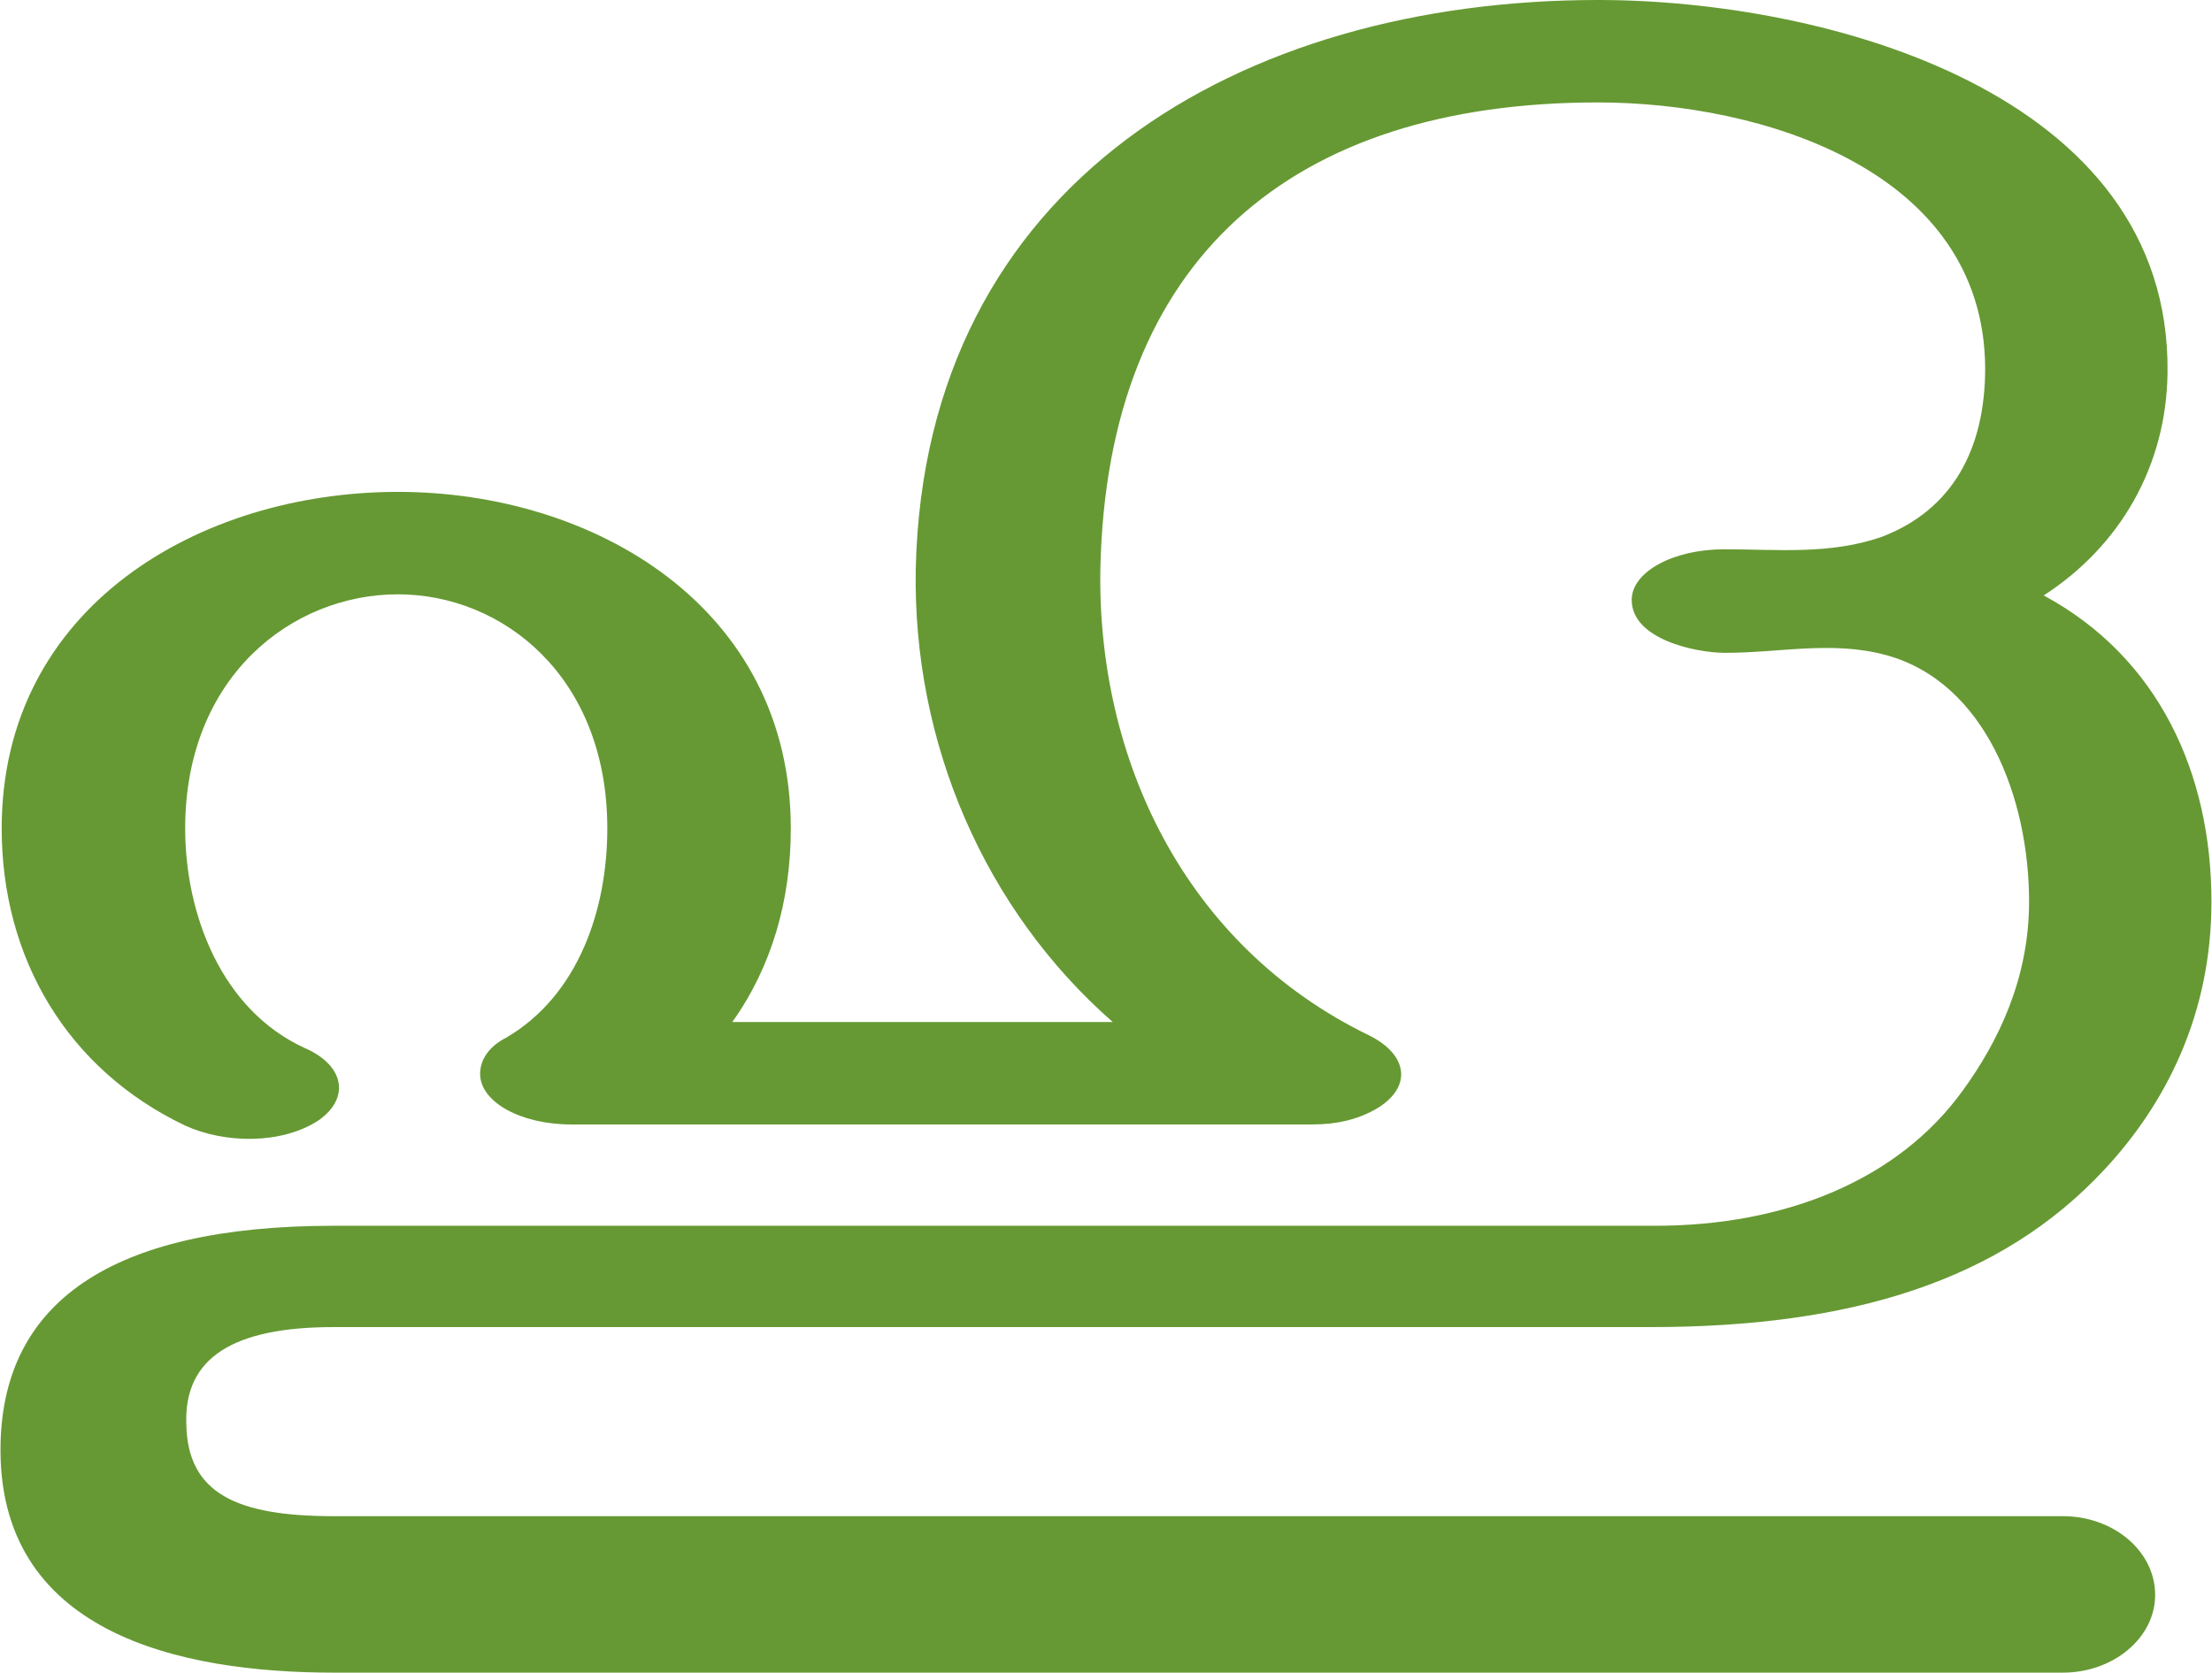 <?xml version="1.0" encoding="UTF-8"?>
<!DOCTYPE svg PUBLIC "-//W3C//DTD SVG 1.1//EN" "http://www.w3.org/Graphics/SVG/1.1/DTD/svg11.dtd">
<!-- Creator: CorelDRAW X8 -->
<svg xmlns="http://www.w3.org/2000/svg" xml:space="preserve" width="1965px" height="1486px" version="1.1" style="shape-rendering:geometricPrecision; text-rendering:geometricPrecision; image-rendering:optimizeQuality; fill-rule:evenodd; clip-rule:evenodd"
viewBox="0 0 1964 1486"
 xmlns:xlink="http://www.w3.org/1999/xlink">
 <defs>
  <style type="text/css">
   <![CDATA[
    .fil0 {fill:#669933;fill-rule:nonzero}
   ]]>
  </style>
 </defs>
 <g id="Layer_x0020_1">
  <path class="fil0" d="M296 1179c-89,0 -133,27 -131,86 1,62 45,82 131,82l1536 0c45,0 82,31 82,70 0,38 -37,69 -82,69l-1536 0c-137,0 -300,-35 -296,-204 3,-123 95,-193 296,-193l1174 0c116,0 216,-41 273,-120 32,-44 59,-100 59,-168 0,-92 -39,-195 -127,-219 -48,-13 -94,-2 -143,-2 -26,0 -83,-12 -83,-47 0,-25 37,-45 82,-45 47,0 94,5 140,-11 63,-24 92,-78 92,-150 -1,-176 -199,-236 -344,-236 -272,0 -436,139 -442,414 -3,168 74,335 239,415 34,17 38,45 8,64 -18,11 -38,15 -59,15l-658 0c-45,0 -81,-20 -81,-45 0,-15 11,-26 23,-32 65,-38 90,-115 90,-186 0,-135 -93,-208 -186,-208 -94,0 -189,73 -189,208 0,76 32,161 106,195 35,15 41,44 13,64 -33,22 -84,21 -119,5 -105,-50 -163,-149 -163,-264 0,-197 176,-299 352,-299 175,0 349,103 349,299 0,64 -17,123 -52,172l338 0c-113,-99 -178,-247 -175,-403 8,-343 289,-505 606,-505 202,0 509,82 506,331 -1,83 -42,154 -110,198 102,55 149,158 149,272 0,101 -41,180 -95,238 -92,99 -225,140 -403,140l-1170 0z"/>
 </g>
</svg>

